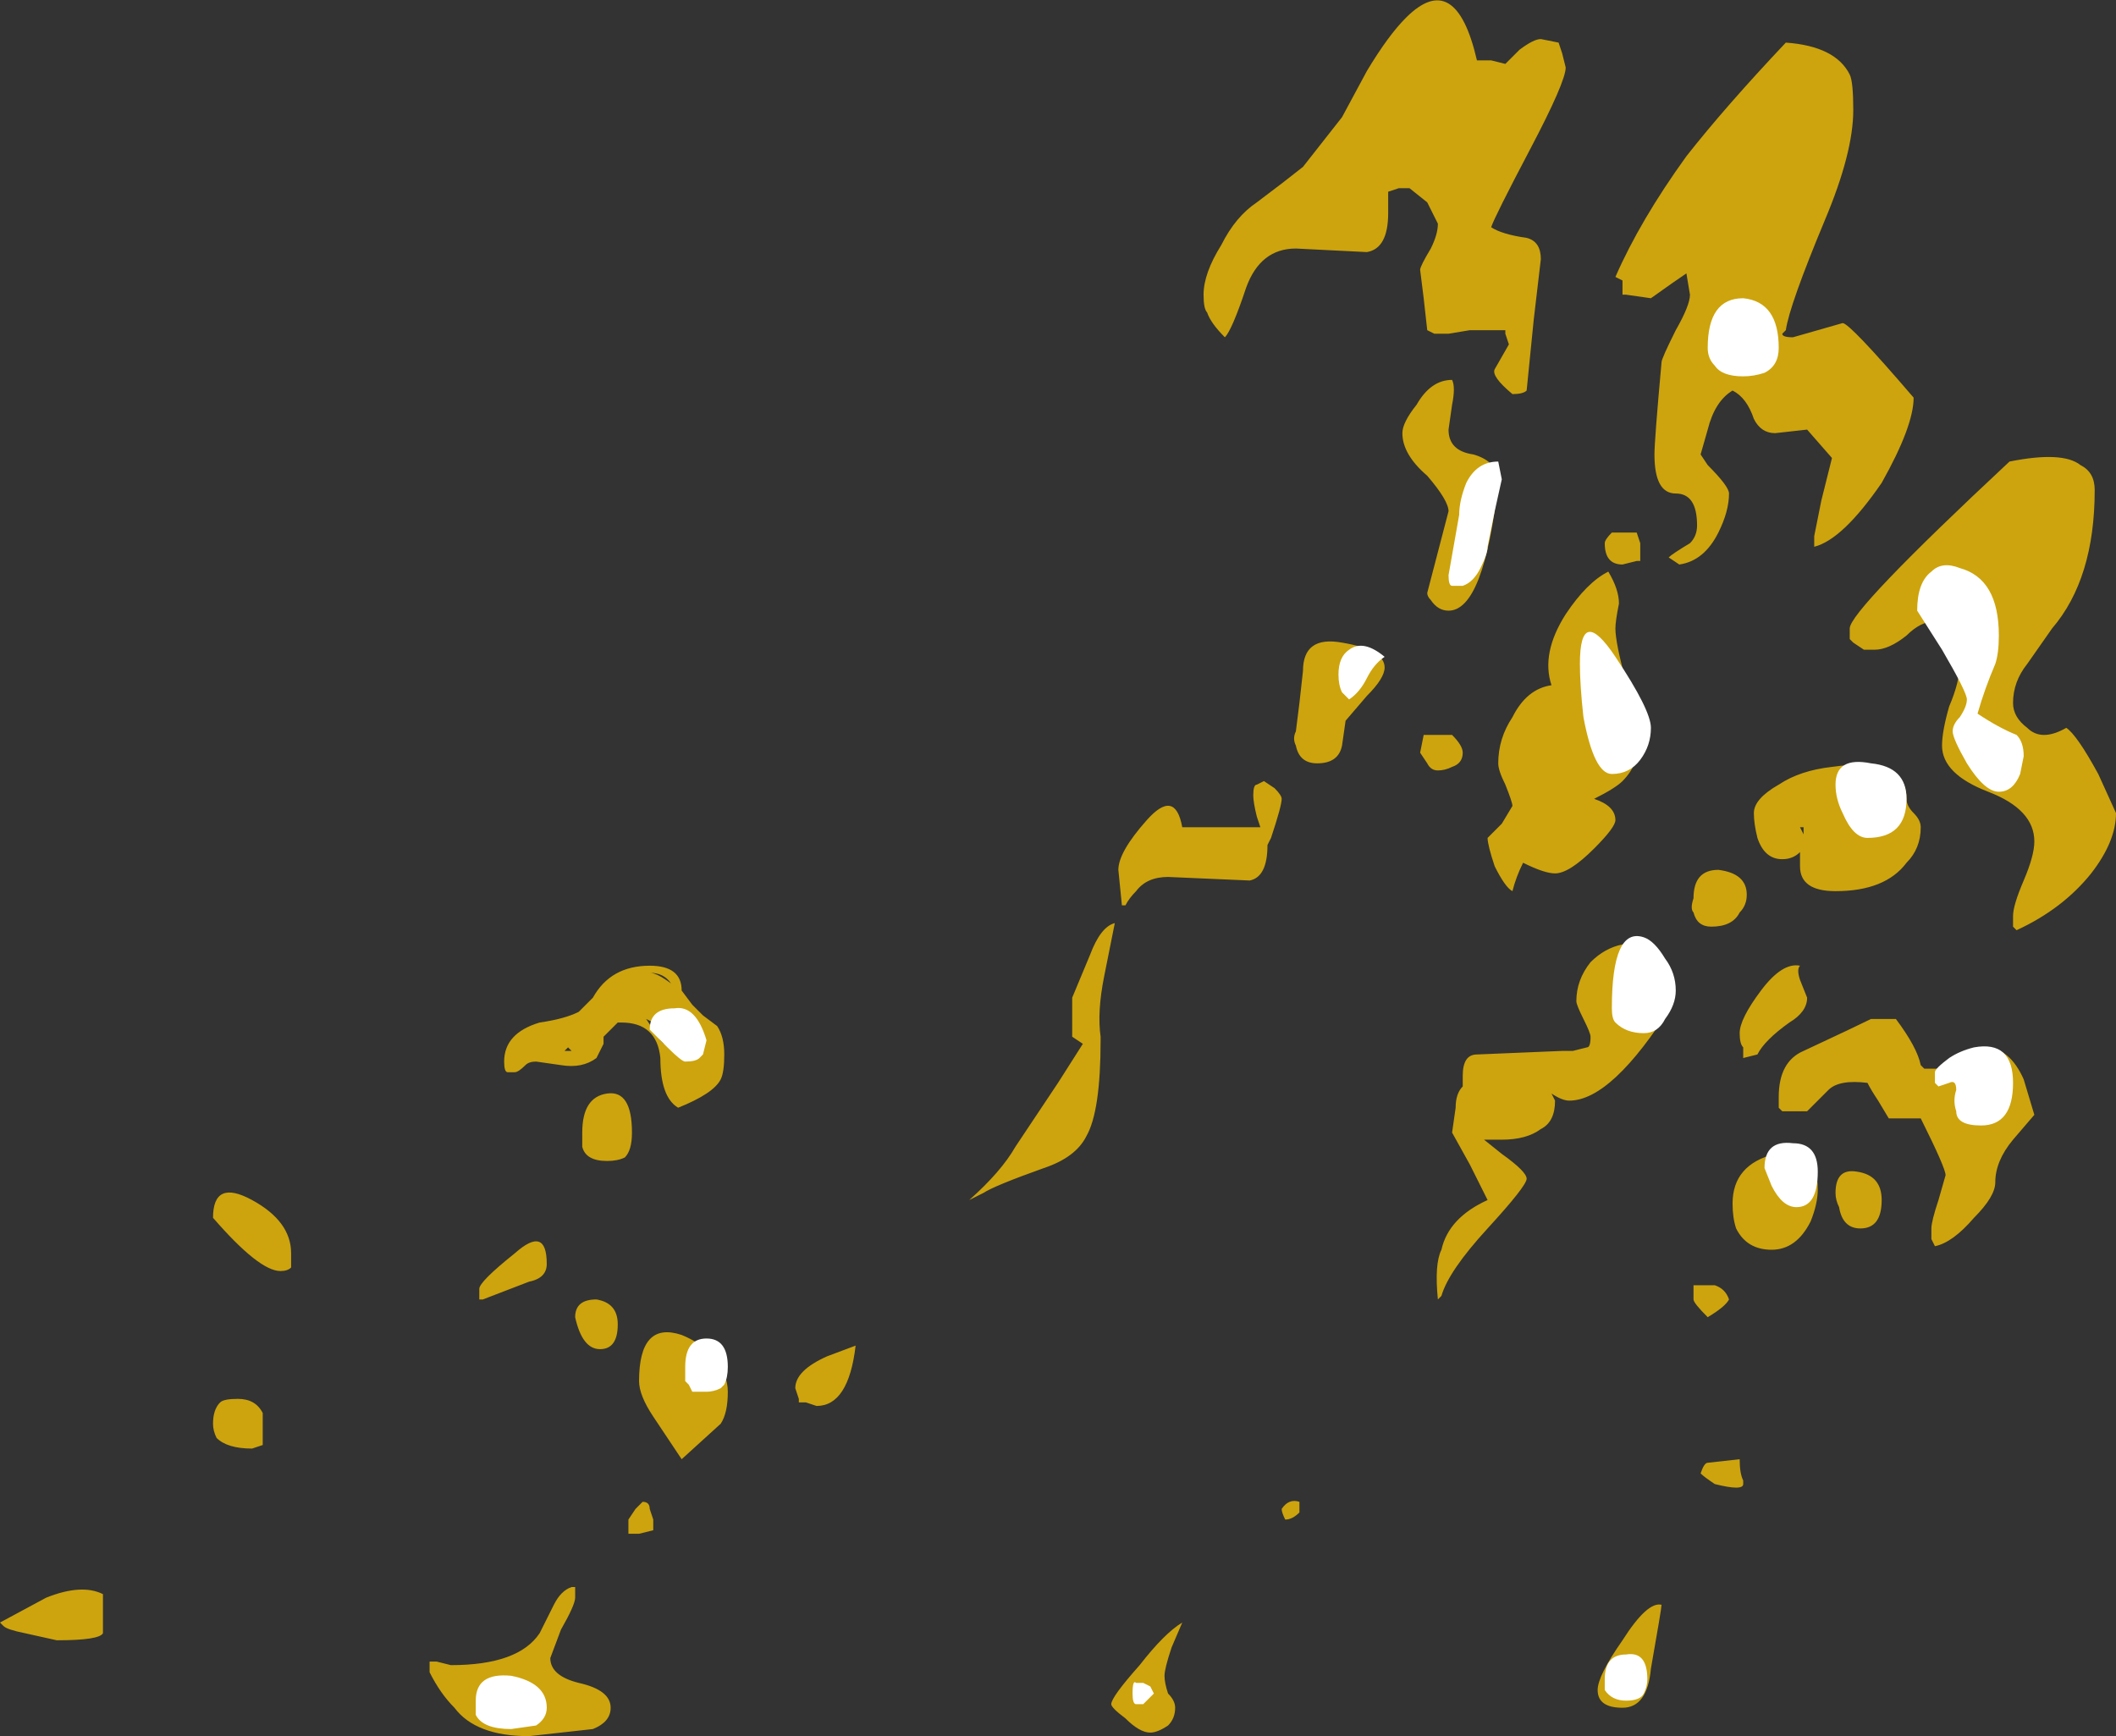 <?xml version="1.0" encoding="UTF-8" standalone="no"?>
<svg xmlns:ffdec="https://www.free-decompiler.com/flash" xmlns:xlink="http://www.w3.org/1999/xlink" ffdec:objectType="shape" height="24.45px" width="29.8px" xmlns="http://www.w3.org/2000/svg">
  <rect width="100%" height="100%" fill="#333333" stroke="none"/>
  <g transform="matrix(1.0, 0.0, 0.0, 1.0, 11.35, 24.1)">
    <path d="M14.7 -23.05 Q14.75 -22.95 14.75 -22.55 14.75 -21.95 14.35 -21.0 13.85 -19.8 13.8 -19.45 L13.75 -19.4 Q13.75 -19.35 13.9 -19.35 L14.6 -19.55 Q14.7 -19.55 15.6 -18.5 15.6 -18.1 15.15 -17.3 14.6 -16.5 14.2 -16.4 L14.2 -16.55 14.3 -17.05 14.45 -17.65 14.1 -18.05 13.65 -18.0 Q13.45 -18.0 13.35 -18.2 13.25 -18.5 13.05 -18.6 12.8 -18.45 12.7 -18.05 L12.6 -17.7 12.7 -17.55 Q13.0 -17.25 13.0 -17.15 13.0 -16.9 12.85 -16.6 12.65 -16.2 12.3 -16.15 L12.15 -16.25 Q12.2 -16.3 12.45 -16.45 12.55 -16.55 12.55 -16.7 12.55 -17.15 12.25 -17.15 11.95 -17.15 11.95 -17.7 11.95 -17.9 12.05 -19.0 12.05 -19.05 12.25 -19.45 12.45 -19.8 12.45 -19.95 L12.4 -20.25 Q12.25 -20.15 11.9 -19.9 L11.55 -19.95 11.5 -19.95 11.5 -20.15 11.4 -20.2 Q11.75 -21.0 12.4 -21.9 12.95 -22.6 13.8 -23.5 14.5 -23.45 14.7 -23.05 M11.75 -16.45 L11.75 -16.2 11.7 -16.2 11.5 -16.15 Q11.25 -16.15 11.25 -16.45 11.25 -16.5 11.35 -16.6 L11.7 -16.6 11.75 -16.45 M15.5 -15.15 Q15.25 -14.95 15.05 -14.95 L14.9 -14.95 14.75 -15.05 14.7 -15.1 14.7 -15.25 Q14.7 -15.5 16.95 -17.6 17.7 -17.75 17.95 -17.55 18.15 -17.45 18.15 -17.2 18.15 -15.95 17.55 -15.25 L17.2 -14.75 Q17.0 -14.5 17.0 -14.2 17.0 -14.0 17.2 -13.85 17.4 -13.65 17.75 -13.85 17.9 -13.75 18.2 -13.2 L18.45 -12.65 Q18.45 -12.25 18.1 -11.8 17.7 -11.3 17.05 -11.0 L17.0 -11.05 17.0 -11.2 Q17.0 -11.35 17.15 -11.7 17.3 -12.05 17.3 -12.25 17.3 -12.7 16.65 -12.95 16.0 -13.2 16.0 -13.6 16.0 -13.8 16.1 -14.15 16.25 -14.5 16.25 -14.75 L16.2 -15.25 16.1 -15.3 15.9 -15.35 Q15.7 -15.35 15.5 -15.15 M8.45 -23.85 Q9.15 -24.55 9.45 -23.25 L9.65 -23.25 9.85 -23.2 10.05 -23.4 Q10.25 -23.55 10.35 -23.55 L10.6 -23.5 10.65 -23.35 10.7 -23.15 Q10.7 -22.95 10.2 -22.0 9.7 -21.05 9.65 -20.9 9.8 -20.8 10.15 -20.75 10.35 -20.7 10.35 -20.45 L10.25 -19.6 10.15 -18.6 Q10.1 -18.55 9.95 -18.55 9.65 -18.8 9.7 -18.9 L9.9 -19.25 9.85 -19.4 9.85 -19.45 9.35 -19.45 9.05 -19.4 8.85 -19.4 8.75 -19.45 8.7 -19.9 8.65 -20.3 Q8.65 -20.35 8.8 -20.6 8.9 -20.8 8.9 -20.95 L8.75 -21.25 8.5 -21.45 8.35 -21.45 8.2 -21.4 8.2 -21.1 Q8.2 -20.6 7.9 -20.55 L6.9 -20.6 Q6.4 -20.6 6.2 -20.05 6.0 -19.45 5.9 -19.35 5.7 -19.55 5.65 -19.7 5.6 -19.75 5.6 -19.95 5.6 -20.25 5.85 -20.65 6.05 -21.05 6.35 -21.25 6.75 -21.55 7.0 -21.75 L7.55 -22.45 7.9 -23.1 Q8.2 -23.6 8.45 -23.85 M9.05 -18.05 Q9.05 -17.75 9.4 -17.7 9.75 -17.6 9.75 -17.3 9.55 -15.5 9.05 -15.5 8.9 -15.5 8.8 -15.65 8.75 -15.7 8.75 -15.75 L9.05 -16.9 Q9.05 -17.05 8.75 -17.4 8.4 -17.7 8.4 -18.0 8.4 -18.15 8.6 -18.4 8.8 -18.75 9.1 -18.75 9.15 -18.65 9.1 -18.4 L9.05 -18.05 M7.9 -14.3 L7.6 -13.95 7.55 -13.6 Q7.5 -13.35 7.2 -13.35 6.95 -13.35 6.9 -13.6 6.85 -13.7 6.9 -13.8 L6.95 -14.2 7.0 -14.65 Q7.0 -15.15 7.55 -15.05 8.15 -14.95 8.15 -14.7 8.15 -14.55 7.9 -14.3 M9.4 -16.8 Q9.35 -16.55 9.35 -16.4 9.4 -16.5 9.45 -16.65 L9.4 -16.85 9.4 -16.8 M11.4 -15.25 Q11.4 -15.05 11.55 -14.5 11.75 -13.95 11.75 -13.75 11.75 -13.35 11.5 -13.1 11.4 -13.0 11.1 -12.85 11.4 -12.75 11.4 -12.55 11.4 -12.45 11.1 -12.15 10.75 -11.8 10.55 -11.8 10.4 -11.8 10.1 -11.95 10.0 -11.75 9.95 -11.55 9.85 -11.6 9.7 -11.9 9.6 -12.2 9.6 -12.3 L9.8 -12.5 9.95 -12.75 Q9.95 -12.8 9.85 -13.05 9.75 -13.25 9.75 -13.35 9.75 -13.7 9.95 -14.0 10.15 -14.4 10.5 -14.45 10.35 -14.9 10.7 -15.45 11.0 -15.9 11.3 -16.05 11.45 -15.8 11.45 -15.6 11.4 -15.35 11.4 -15.25 M9.1 -13.75 Q9.25 -13.6 9.25 -13.5 9.25 -13.35 9.1 -13.3 9.0 -13.25 8.9 -13.25 8.8 -13.25 8.75 -13.35 L8.65 -13.5 8.7 -13.75 9.1 -13.75 M6.45 -13.1 L6.6 -13.0 Q6.7 -12.9 6.7 -12.85 6.7 -12.75 6.55 -12.3 L6.5 -12.2 Q6.5 -11.75 6.25 -11.7 L5.1 -11.75 Q4.8 -11.75 4.65 -11.55 4.55 -11.45 4.5 -11.35 L4.45 -11.35 4.4 -11.85 Q4.4 -12.1 4.8 -12.55 5.2 -13.0 5.3 -12.45 L6.4 -12.45 6.35 -12.6 Q6.3 -12.8 6.3 -12.9 6.3 -13.05 6.35 -13.05 L6.45 -13.1 M11.05 -10.55 Q11.25 -10.75 11.5 -10.8 12.2 -10.95 12.2 -9.95 11.35 -8.6 10.75 -8.6 10.65 -8.6 10.5 -8.7 L10.55 -8.6 Q10.55 -8.3 10.35 -8.2 10.15 -8.05 9.8 -8.05 L9.55 -8.05 9.8 -7.85 Q10.15 -7.6 10.15 -7.5 10.15 -7.4 9.6 -6.8 9.05 -6.2 8.95 -5.85 L8.9 -5.8 Q8.85 -6.3 8.95 -6.5 9.05 -6.95 9.6 -7.2 9.55 -7.3 9.35 -7.7 L9.1 -8.15 9.15 -8.5 Q9.15 -8.7 9.25 -8.8 L9.25 -8.95 Q9.25 -9.25 9.45 -9.25 L10.65 -9.3 10.8 -9.3 11.0 -9.35 Q11.05 -9.35 11.05 -9.5 11.05 -9.55 10.95 -9.75 10.85 -9.95 10.85 -10.0 10.85 -10.3 11.05 -10.55 M4.35 -11.1 L4.2 -10.35 Q4.1 -9.85 4.15 -9.5 L4.15 -9.45 Q4.15 -8.45 3.95 -8.1 3.8 -7.8 3.35 -7.65 2.65 -7.4 2.5 -7.3 L2.3 -7.2 Q2.75 -7.6 2.95 -7.95 L3.55 -8.85 3.9 -9.4 3.75 -9.5 3.75 -10.05 4.0 -10.65 Q4.15 -11.05 4.35 -11.1 M0.0 -4.35 L-0.1 -4.35 -0.1 -4.4 -0.15 -4.55 Q-0.15 -4.8 0.3 -5.0 L0.7 -5.15 Q0.6 -4.3 0.15 -4.3 L0.0 -4.35 M5.05 -0.5 Q5.05 -0.4 5.1 -0.25 5.2 -0.15 5.2 -0.05 5.2 0.1 5.1 0.2 4.95 0.3 4.85 0.3 4.7 0.3 4.5 0.1 4.3 -0.05 4.3 -0.1 4.3 -0.2 4.7 -0.65 5.05 -1.1 5.3 -1.25 L5.15 -0.9 Q5.05 -0.6 5.05 -0.5 M6.95 -2.95 L6.95 -2.8 Q6.85 -2.7 6.75 -2.7 6.7 -2.8 6.7 -2.85 6.8 -3.0 6.95 -2.95 M11.5 -1.0 Q11.85 -1.55 12.05 -1.5 12.05 -1.45 11.9 -0.6 11.85 -0.05 11.5 -0.05 11.15 -0.05 11.15 -0.3 11.15 -0.5 11.5 -1.0 M15.7 -12.45 Q15.7 -12.15 15.5 -11.95 15.2 -11.55 14.5 -11.55 14.0 -11.55 14.0 -11.9 L14.0 -12.1 Q13.9 -12.0 13.75 -12.0 13.5 -12.0 13.4 -12.3 13.35 -12.5 13.35 -12.65 13.35 -12.85 13.7 -13.05 14.0 -13.25 14.45 -13.3 15.5 -13.45 15.5 -12.85 15.5 -12.75 15.6 -12.65 15.7 -12.55 15.7 -12.45 M14.0 -12.45 L14.05 -12.35 14.05 -12.45 14.0 -12.45 M12.5 -11.25 Q12.45 -11.3 12.5 -11.45 12.5 -11.85 12.85 -11.85 13.25 -11.8 13.25 -11.5 13.25 -11.35 13.15 -11.25 13.05 -11.05 12.75 -11.05 12.55 -11.05 12.5 -11.25 M14.1 -10.05 Q14.1 -9.85 13.85 -9.7 13.5 -9.45 13.4 -9.25 L13.2 -9.2 13.2 -9.35 Q13.15 -9.4 13.15 -9.55 13.15 -9.75 13.45 -10.15 13.75 -10.55 14.0 -10.5 13.95 -10.45 14.0 -10.3 L14.1 -10.05 M13.65 -7.85 Q14.25 -8.0 14.25 -7.35 14.25 -7.15 14.15 -6.9 13.95 -6.5 13.6 -6.5 13.25 -6.5 13.1 -6.8 13.05 -6.95 13.05 -7.15 13.05 -7.7 13.65 -7.85 M13.7 -8.65 Q13.7 -9.15 14.05 -9.3 14.8 -9.65 15.0 -9.75 L15.35 -9.75 Q15.65 -9.35 15.7 -9.1 L15.75 -9.05 15.95 -9.05 Q16.1 -9.05 16.3 -9.2 16.45 -9.35 16.6 -9.35 16.95 -9.35 17.15 -8.9 L17.3 -8.4 17.0 -8.05 Q16.75 -7.75 16.75 -7.45 16.75 -7.25 16.45 -6.95 16.15 -6.6 15.9 -6.55 L15.85 -6.65 15.85 -6.8 Q15.85 -6.9 15.95 -7.2 L16.05 -7.55 Q16.05 -7.65 15.7 -8.35 L15.25 -8.35 15.1 -8.6 Q15.0 -8.75 14.95 -8.85 14.55 -8.9 14.4 -8.75 L14.1 -8.45 13.75 -8.45 13.7 -8.5 13.7 -8.65 M14.5 -7.3 Q14.5 -7.65 14.8 -7.6 15.15 -7.55 15.15 -7.2 15.15 -6.8 14.85 -6.8 14.6 -6.8 14.55 -7.1 14.5 -7.2 14.5 -7.3 M12.7 -5.55 Q12.5 -5.75 12.5 -5.8 L12.5 -6.0 12.8 -6.0 Q12.95 -5.95 13.0 -5.8 12.95 -5.7 12.7 -5.55 M13.2 -3.25 L13.2 -3.2 Q13.2 -3.15 13.1 -3.15 13.0 -3.15 12.8 -3.2 12.65 -3.3 12.6 -3.35 12.65 -3.5 12.7 -3.5 L13.15 -3.55 Q13.15 -3.35 13.2 -3.25 M-3.0 -10.05 Q-2.75 -10.5 -2.2 -10.5 -1.75 -10.5 -1.75 -10.15 L-1.6 -9.95 -1.45 -9.8 -1.25 -9.65 Q-1.15 -9.5 -1.15 -9.25 -1.15 -9.0 -1.2 -8.9 -1.3 -8.7 -1.8 -8.5 -2.05 -8.65 -2.05 -9.2 -2.1 -9.7 -2.6 -9.7 L-2.65 -9.7 -2.85 -9.5 -2.85 -9.4 -2.95 -9.2 Q-3.15 -9.05 -3.45 -9.1 L-3.8 -9.15 Q-3.9 -9.15 -3.95 -9.1 -4.05 -9.0 -4.1 -9.0 L-4.2 -9.0 Q-4.25 -9.0 -4.25 -9.15 -4.25 -9.55 -3.75 -9.7 -3.4 -9.75 -3.2 -9.85 -3.1 -9.95 -3.0 -10.05 M-3.35 -9.35 L-3.4 -9.3 -3.3 -9.3 -3.35 -9.35 M-3.15 -8.15 Q-3.15 -8.65 -2.8 -8.7 -2.45 -8.75 -2.45 -8.15 -2.45 -7.9 -2.55 -7.8 -2.65 -7.75 -2.8 -7.75 -3.1 -7.75 -3.15 -7.95 -3.15 -8.05 -3.15 -8.15 M-1.95 -9.65 L-2.15 -9.7 -2.25 -9.75 -2.05 -9.45 -2.0 -9.4 -1.95 -9.65 M-1.9 -10.25 Q-2.0 -10.4 -2.2 -10.4 -2.1 -10.4 -1.9 -10.25 M-7.25 -6.3 L-7.25 -6.25 Q-7.3 -6.2 -7.4 -6.2 -7.7 -6.2 -8.35 -6.95 -8.35 -7.5 -7.8 -7.2 -7.25 -6.9 -7.25 -6.45 L-7.25 -6.3 M-8.0 -4.4 Q-7.75 -4.4 -7.65 -4.2 -7.65 -4.1 -7.65 -3.9 L-7.65 -3.75 -7.8 -3.7 Q-8.15 -3.7 -8.3 -3.85 -8.35 -3.95 -8.35 -4.05 -8.35 -4.25 -8.25 -4.35 -8.2 -4.4 -8.0 -4.4 M-10.55 -1.0 L-11.0 -1.1 Q-11.25 -1.15 -11.3 -1.2 L-11.35 -1.25 -10.7 -1.6 Q-10.2 -1.8 -9.9 -1.65 L-9.9 -1.1 Q-9.95 -1.0 -10.55 -1.0 M-2.35 -4.65 Q-2.35 -5.5 -1.75 -5.3 -1.5 -5.2 -1.3 -5.0 -1.1 -4.75 -1.1 -4.5 -1.1 -4.2 -1.2 -4.05 L-1.75 -3.55 -2.15 -4.15 Q-2.35 -4.45 -2.35 -4.65 M-3.9 -6.05 L-4.55 -5.8 -4.6 -5.8 -4.6 -5.95 Q-4.6 -6.05 -4.1 -6.45 -3.65 -6.85 -3.65 -6.3 -3.65 -6.1 -3.9 -6.05 M-3.25 -5.55 Q-3.25 -5.8 -2.95 -5.8 -2.65 -5.75 -2.65 -5.45 -2.65 -5.1 -2.9 -5.1 -3.15 -5.1 -3.25 -5.55 M-5.0 -0.65 Q-4.05 -0.65 -3.75 -1.1 L-3.55 -1.5 Q-3.45 -1.7 -3.3 -1.75 L-3.25 -1.75 -3.25 -1.6 Q-3.25 -1.5 -3.45 -1.15 L-3.6 -0.75 Q-3.6 -0.5 -3.2 -0.4 -2.75 -0.3 -2.75 -0.05 -2.75 0.15 -3.0 0.25 L-3.9 0.35 Q-4.65 0.35 -4.95 -0.05 -5.15 -0.25 -5.3 -0.55 L-5.3 -0.7 -5.2 -0.7 -5.0 -0.65 M-2.2 -2.85 L-2.15 -2.7 -2.15 -2.55 -2.35 -2.5 -2.5 -2.5 -2.5 -2.7 -2.4 -2.85 -2.3 -2.95 Q-2.2 -2.95 -2.2 -2.85" fill="#ffc900" fill-opacity="0.753" fill-rule="evenodd" stroke="none"/>
    <path d="M13.2 -18.8 Q12.9 -18.8 12.8 -18.95 12.7 -19.05 12.7 -19.2 12.7 -19.9 13.2 -19.9 13.7 -19.85 13.7 -19.2 13.7 -18.95 13.5 -18.85 13.35 -18.8 13.2 -18.8 M16.75 -14.75 Q16.6 -14.4 16.5 -14.05 16.8 -13.85 17.05 -13.75 17.15 -13.65 17.15 -13.45 L17.1 -13.2 Q17.0 -12.95 16.8 -12.95 16.6 -12.95 16.35 -13.35 16.15 -13.7 16.15 -13.8 16.15 -13.9 16.25 -14.0 16.35 -14.15 16.35 -14.25 16.35 -14.35 16.0 -14.95 L15.65 -15.5 Q15.65 -15.9 15.85 -16.05 16.0 -16.2 16.25 -16.1 16.8 -15.95 16.8 -15.15 16.8 -14.9 16.75 -14.75 M7.55 -14.35 Q7.5 -14.45 7.5 -14.6 7.5 -14.85 7.65 -14.95 7.85 -15.1 8.15 -14.85 8.0 -14.75 7.9 -14.55 7.8 -14.35 7.65 -14.25 L7.55 -14.35 M9.8 -17.35 L9.7 -16.9 9.6 -16.4 Q9.6 -16.3 9.5 -16.1 9.4 -15.9 9.25 -15.85 L9.1 -15.85 Q9.05 -15.85 9.05 -16.0 L9.2 -16.85 Q9.2 -17.05 9.3 -17.3 9.45 -17.6 9.75 -17.6 L9.8 -17.35 M11.4 -14.85 Q11.9 -14.1 11.9 -13.85 11.9 -13.6 11.75 -13.4 11.6 -13.2 11.35 -13.2 11.1 -13.2 10.95 -14.0 10.9 -14.45 10.9 -14.75 10.9 -15.6 11.4 -14.85 M11.35 -9.9 Q11.35 -11.05 11.8 -10.9 11.95 -10.85 12.1 -10.6 12.25 -10.4 12.25 -10.15 12.25 -9.95 12.1 -9.75 12.0 -9.55 11.8 -9.55 11.55 -9.55 11.4 -9.7 11.35 -9.75 11.35 -9.9 M4.9 -0.25 L4.75 -0.1 4.65 -0.1 Q4.6 -0.1 4.6 -0.25 4.6 -0.45 4.65 -0.4 L4.75 -0.4 4.85 -0.35 4.9 -0.25 M11.25 -0.3 L11.25 -0.45 Q11.25 -0.8 11.55 -0.8 11.85 -0.85 11.85 -0.45 11.85 -0.35 11.8 -0.25 11.75 -0.15 11.55 -0.15 11.35 -0.15 11.25 -0.3 M14.5 -13.05 Q14.5 -13.45 15.0 -13.35 15.5 -13.3 15.5 -12.85 15.5 -12.3 14.95 -12.3 14.75 -12.3 14.6 -12.65 14.5 -12.85 14.5 -13.05 M13.95 -7.1 Q13.75 -7.1 13.6 -7.4 L13.5 -7.65 Q13.5 -8.05 13.9 -8.0 14.25 -8.0 14.25 -7.6 14.25 -7.1 13.95 -7.1 M16.45 -9.35 Q17.0 -9.45 17.0 -8.85 17.0 -8.25 16.55 -8.25 16.2 -8.25 16.2 -8.45 16.15 -8.6 16.2 -8.75 16.2 -8.9 16.1 -8.85 L15.95 -8.8 15.9 -8.85 15.9 -9.0 Q15.9 -9.05 16.1 -9.2 16.25 -9.3 16.45 -9.35 M-1.45 -9.25 L-1.5 -9.2 Q-1.55 -9.15 -1.7 -9.15 -1.75 -9.15 -1.95 -9.35 L-2.2 -9.6 Q-2.2 -9.9 -1.85 -9.9 -1.55 -9.95 -1.4 -9.45 L-1.45 -9.25 M-1.65 -4.6 L-1.7 -4.65 -1.7 -4.85 Q-1.7 -5.25 -1.4 -5.25 -1.1 -5.25 -1.1 -4.85 -1.1 -4.7 -1.15 -4.6 L-1.2 -4.55 Q-1.3 -4.5 -1.4 -4.5 L-1.6 -4.5 -1.65 -4.6 M-3.65 -0.05 Q-3.65 0.1 -3.8 0.2 L-4.15 0.25 Q-4.55 0.25 -4.65 0.05 L-4.65 -0.15 Q-4.65 -0.55 -4.15 -0.5 -3.65 -0.4 -3.65 -0.05" fill="#ffffff" fill-rule="evenodd" stroke="none"/>
  </g>
</svg>

